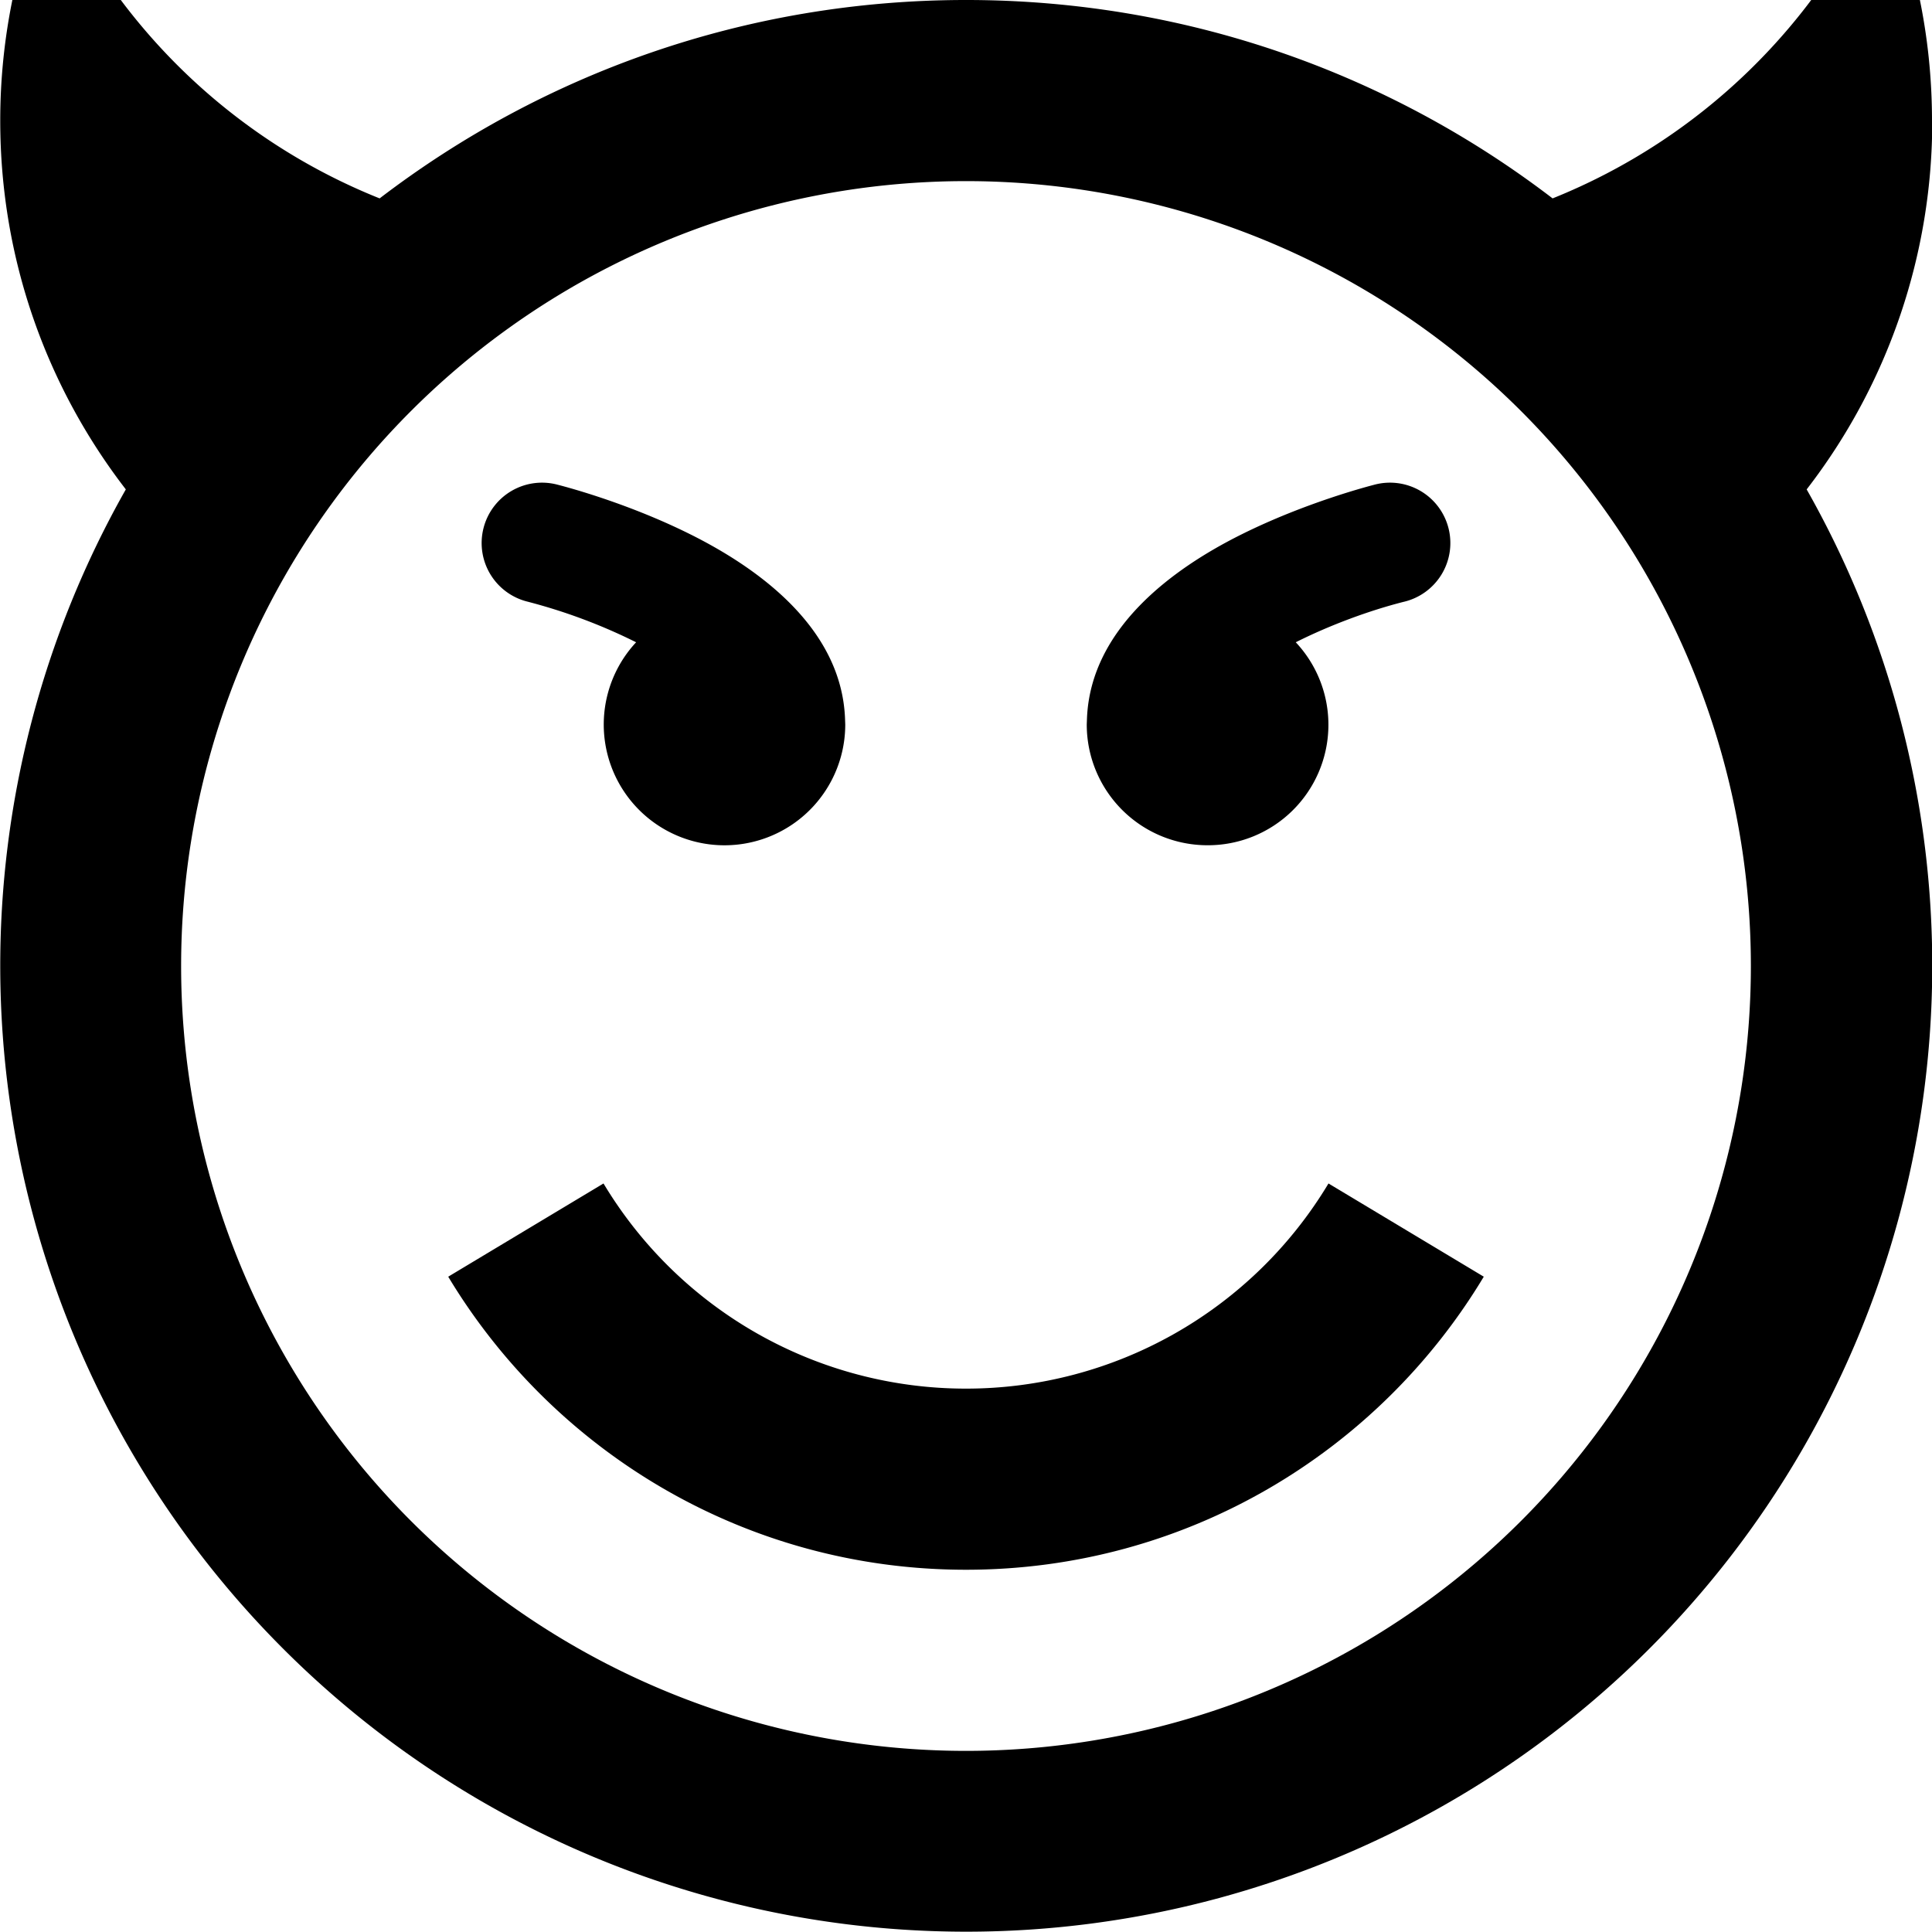 <svg xmlns="http://www.w3.org/2000/svg" width="3em" height="3em" viewBox="0 0 16 16"><path fill="currentColor" d="M10 7a1 1 0 0 1-1-1l.002-.054c.032-.741.706-1.234 1.275-1.518c.543-.271 1.08-.407 1.102-.413a.5.5 0 1 1 .242.97c-.275.07-.602.189-.89.334A.998.998 0 0 1 9.999 7zM4.379 4.985a.5.5 0 1 1 .242-.97c.023.006.559.141 1.102.413c.568.284 1.243.776 1.275 1.518L7 6a1 1 0 1 1-1.732-.681a4.6 4.6 0 0 0-.89-.334zM8 11.5a3.5 3.5 0 0 0 3.002-1.699l1.286.772C11.414 12.027 9.821 13 8 13s-3.413-.973-4.288-2.427l1.286-.772A3.5 3.5 0 0 0 8 11.5M16 1c0-.711-.149-1.387-.416-2a5.02 5.02 0 0 1-2.726 2.643C11.511.612 9.828 0 8.001 0s-3.51.613-4.857 1.643A5 5 0 0 1 .418-1a5 5 0 0 0-.416 2c0 1.15.388 2.208 1.04 3.053a8 8 0 1 0 13.92 0A4.98 4.98 0 0 0 16.002 1zM8 14.5a6.5 6.5 0 1 1 0-13a6.5 6.5 0 0 1 0 13"/></svg>